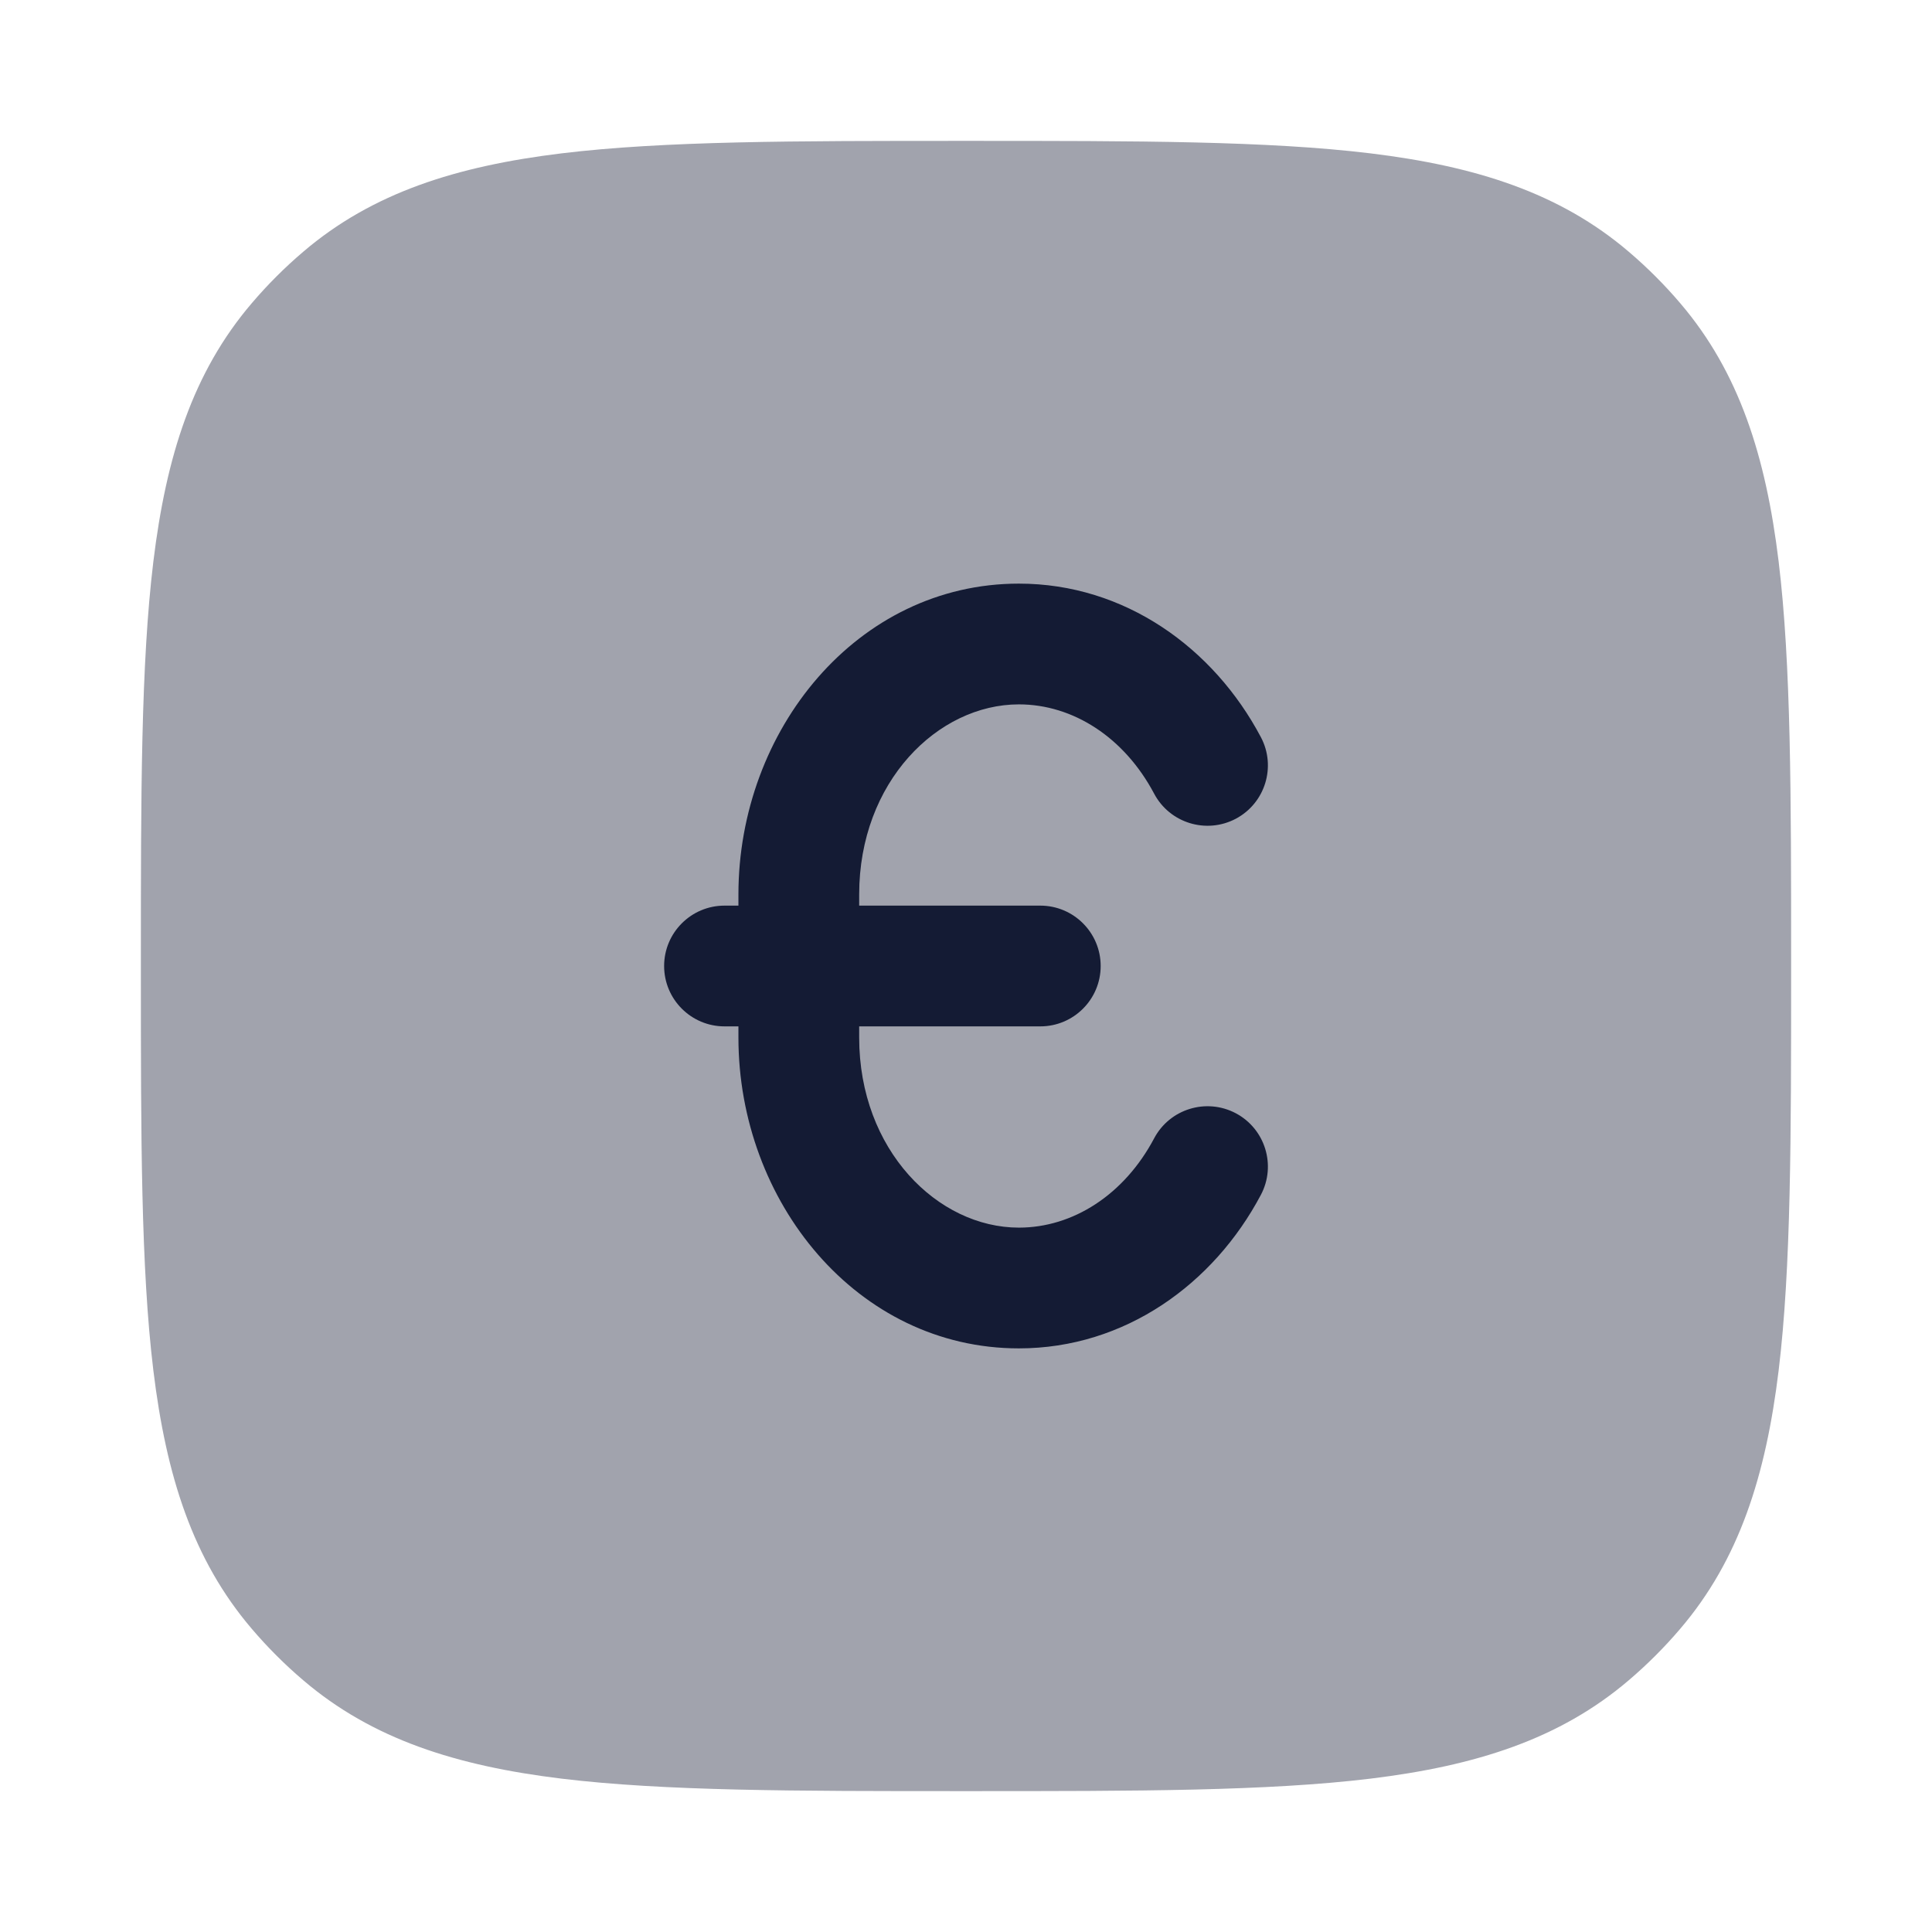 <svg width="24" height="24" viewBox="0 0 24 24" fill="none" xmlns="http://www.w3.org/2000/svg">
<path opacity="0.4" d="M12.051 1.75C14.123 1.75 15.746 1.75 17.024 1.905C18.33 2.064 19.375 2.394 20.234 3.128C20.463 3.323 20.677 3.537 20.872 3.766C21.606 4.625 21.936 5.67 22.095 6.976C22.25 8.254 22.25 9.877 22.25 11.949V12.051C22.25 14.123 22.25 15.746 22.095 17.024C21.936 18.33 21.606 19.375 20.872 20.234C20.677 20.463 20.463 20.677 20.234 20.872C19.375 21.606 18.33 21.936 17.024 22.095C15.746 22.25 14.123 22.25 12.051 22.25H11.949C9.877 22.25 8.254 22.25 6.976 22.095C5.67 21.936 4.625 21.606 3.766 20.872C3.537 20.677 3.323 20.463 3.128 20.234C2.394 19.375 2.064 18.33 1.905 17.024C1.75 15.746 1.75 14.123 1.75 12.051V11.949C1.75 9.877 1.75 8.254 1.905 6.976C2.064 5.67 2.394 4.625 3.128 3.766C3.323 3.537 3.537 3.323 3.766 3.128C4.625 2.394 5.67 2.064 6.976 1.905C8.254 1.75 9.877 1.75 11.949 1.75H12.051Z" fill="#141B34"/>
<path fill-rule="evenodd" clip-rule="evenodd" d="M9.173 11.111C9.173 9.073 10.645 7.25 12.657 7.25C13.974 7.25 15.077 8.05 15.663 9.157C15.857 9.523 15.717 9.977 15.351 10.171C14.985 10.364 14.531 10.225 14.337 9.859C13.966 9.159 13.329 8.75 12.657 8.75C11.649 8.75 10.673 9.713 10.673 11.111V11.25H12.923C13.337 11.25 13.673 11.586 13.673 12C13.673 12.414 13.337 12.75 12.923 12.75H10.673V12.889C10.673 14.287 11.649 15.25 12.657 15.25C13.329 15.25 13.966 14.841 14.337 14.141C14.531 13.775 14.985 13.636 15.351 13.829C15.717 14.023 15.857 14.477 15.663 14.843C15.077 15.95 13.974 16.75 12.657 16.75C10.645 16.75 9.173 14.927 9.173 12.889V12.75H9C8.586 12.75 8.25 12.414 8.25 12C8.25 11.586 8.586 11.25 9 11.25H9.173V11.111Z" fill="#141B34"/>
</svg>
